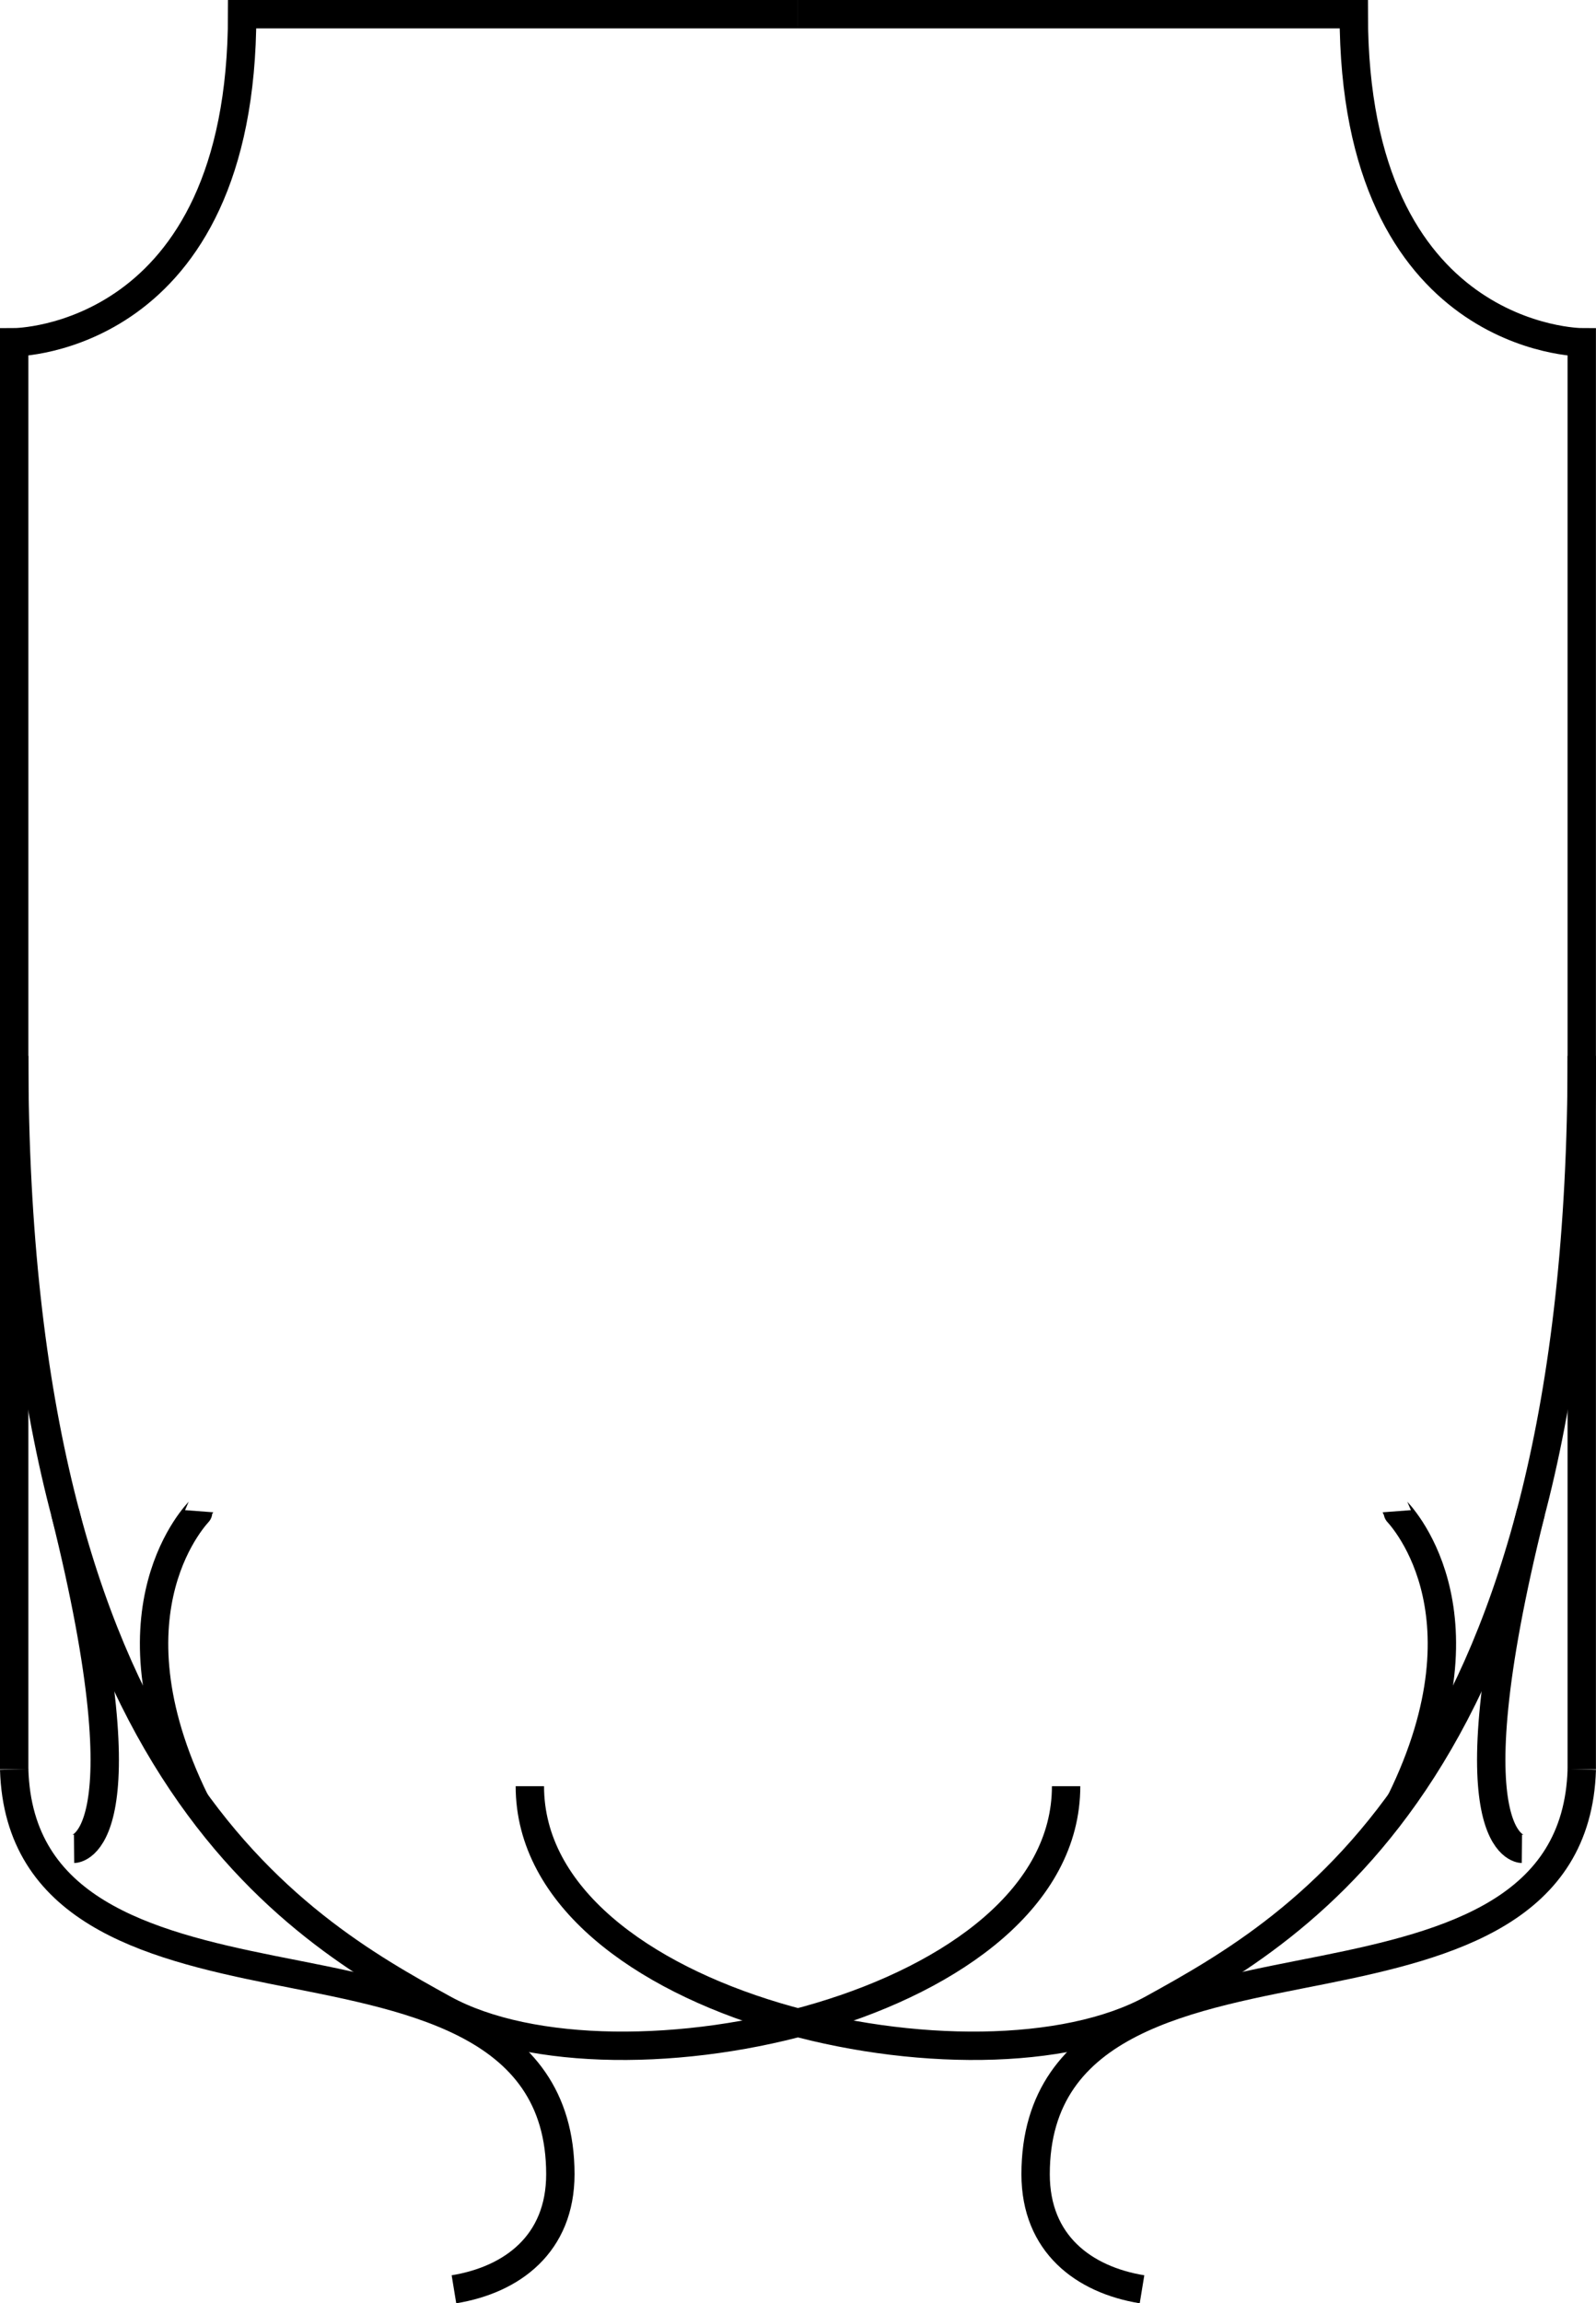 <?xml version="1.0" encoding="UTF-8" standalone="no"?>
<svg
   xmlns:dc="http://purl.org/dc/elements/1.1/"
   xmlns:cc="http://creativecommons.org/ns#"
   xmlns:rdf="http://www.w3.org/1999/02/22-rdf-syntax-ns#"
   xmlns:svg="http://www.w3.org/2000/svg"
   xmlns="http://www.w3.org/2000/svg"
   xmlns:sodipodi="http://sodipodi.sourceforge.net/DTD/sodipodi-0.dtd"
   xmlns:inkscape="http://www.inkscape.org/namespaces/inkscape"
   width="45.01mm"
   height="64.93mm"
   viewBox="0 0 45.01 64.93"
   version="1.1"
   id="svg8"
   inkscape:version="1.0.1 (3bc2e813f5, 2020-09-07)"
   sodipodi:docname="characteristicsTest.svg">
  <defs
     id="defs2" />
  <sodipodi:namedview
     id="base"
     pagecolor="#ffffff"
     bordercolor="#666666"
     borderopacity="1.0"
     inkscape:pageopacity="0.0"
     inkscape:pageshadow="2"
     inkscape:zoom="1.4"
     inkscape:cx="47.422434"
     inkscape:cy="186.92281"
     inkscape:document-units="mm"
     inkscape:current-layer="layer1"
     inkscape:document-rotation="0"
     showgrid="false"
     inkscape:snap-midpoints="true"
     inkscape:snap-intersection-paths="false"
     inkscape:object-paths="false"
     inkscape:object-nodes="true"
     inkscape:snap-center="false"
     inkscape:snap-object-midpoints="true"
     inkscape:window-width="1920"
     inkscape:window-height="1017"
     inkscape:window-x="1912"
     inkscape:window-y="-8"
     inkscape:window-maximized="1"
     fit-margin-top="0"
     fit-margin-left="0"
     fit-margin-right="0"
     fit-margin-bottom="0" />
  <g
     inkscape:label="Layer 1"
     inkscape:groupmode="layer"
     id="layer1"
     transform="translate(-35.697,-91.139)">
    <g
       id="g852">
      <g
         id="g2003"
         style="stroke-width:0.8;stroke-miterlimit:4;stroke-dasharray:none">
        <path
           style="fill:none;stroke:#000000;stroke-width:0.8;stroke-linecap:butt;stroke-linejoin:miter;stroke-miterlimit:4;stroke-dasharray:none;stroke-opacity:1"
           d="M 58.201,91.539 H 42.526 v 2e-6 c 0,9.236 -6.429,9.249 -6.429,9.249 v 0 40.232"
           id="path839"
           sodipodi:nodetypes="cccccc" />
        <path
           style="fill:none;stroke:#000000;stroke-width:0.8;stroke-linecap:butt;stroke-linejoin:miter;stroke-miterlimit:4;stroke-dasharray:none;stroke-opacity:1"
           d="m 36.097,141.02 c 0.117,3.951 3.698,4.928 7.257,5.644 3.711,0.746 8.146,1.38 8.146,5.767 0,1.959 -1.352,2.974 -3.001,3.244"
           id="path1945"
           sodipodi:nodetypes="cssc" />
        <path
           style="fill:none;stroke:#000000;stroke-width:0.8;stroke-linecap:butt;stroke-linejoin:miter;stroke-miterlimit:4;stroke-dasharray:none;stroke-opacity:1"
           d="m 36.097,120.904 c 0,20.116 7.947,24.57 12.1,26.863 4.917,2.714 17.566,-0.036 17.566,-6.274"
           id="path1947"
           sodipodi:nodetypes="csc" />
        <path
           style="fill:none;stroke:#000000;stroke-width:0.8;stroke-linecap:butt;stroke-linejoin:miter;stroke-miterlimit:4;stroke-dasharray:none;stroke-opacity:1"
           d="m 37.532,133.769 c 2.359,9.466 0.254,9.489 0.254,9.489"
           id="path1949" />
        <path
           style="fill:none;stroke:#000000;stroke-width:0.8;stroke-linecap:butt;stroke-linejoin:miter;stroke-miterlimit:4;stroke-dasharray:none;stroke-opacity:1"
           d="m 41.204,141.922 c -2.677,-5.447 0.11,-8.168 0.111,-8.181"
           id="path1951"
           sodipodi:nodetypes="cc" />
        <path
           style="fill:none;stroke:#000000;stroke-width:0.8;stroke-linecap:butt;stroke-linejoin:miter;stroke-miterlimit:4;stroke-dasharray:none;stroke-opacity:1"
           d="m 58.201,91.539 h 15.675 v 2e-6 c 0,9.236 6.429,9.249 6.429,9.249 v 0 40.232"
           id="path1963"
           sodipodi:nodetypes="cccccc" />
        <path
           style="fill:none;stroke:#000000;stroke-width:0.8;stroke-linecap:butt;stroke-linejoin:miter;stroke-miterlimit:4;stroke-dasharray:none;stroke-opacity:1"
           d="m 80.306,141.02 c -0.117,3.951 -3.698,4.928 -7.257,5.644 -3.711,0.746 -8.146,1.38 -8.146,5.767 0,1.959 1.352,2.974 3.001,3.244"
           id="path1967"
           sodipodi:nodetypes="cssc" />
        <path
           style="fill:none;stroke:#000000;stroke-width:0.8;stroke-linecap:butt;stroke-linejoin:miter;stroke-miterlimit:4;stroke-dasharray:none;stroke-opacity:1"
           d="m 80.306,120.904 c 0,20.116 -7.947,24.57 -12.1,26.863 -4.917,2.714 -17.566,-0.036 -17.566,-6.274"
           id="path1969"
           sodipodi:nodetypes="csc" />
        <path
           style="fill:none;stroke:#000000;stroke-width:0.8;stroke-linecap:butt;stroke-linejoin:miter;stroke-miterlimit:4;stroke-dasharray:none;stroke-opacity:1"
           d="m 78.871,133.769 c -2.359,9.466 -0.254,9.489 -0.254,9.489"
           id="path1971" />
        <path
           style="fill:none;stroke:#000000;stroke-width:0.8;stroke-linecap:butt;stroke-linejoin:miter;stroke-miterlimit:4;stroke-dasharray:none;stroke-opacity:1"
           d="m 75.199,141.922 c 2.677,-5.447 -0.11,-8.168 -0.111,-8.181"
           id="path1973"
           sodipodi:nodetypes="cc" />
      </g>
    </g>
  </g>
</svg>
